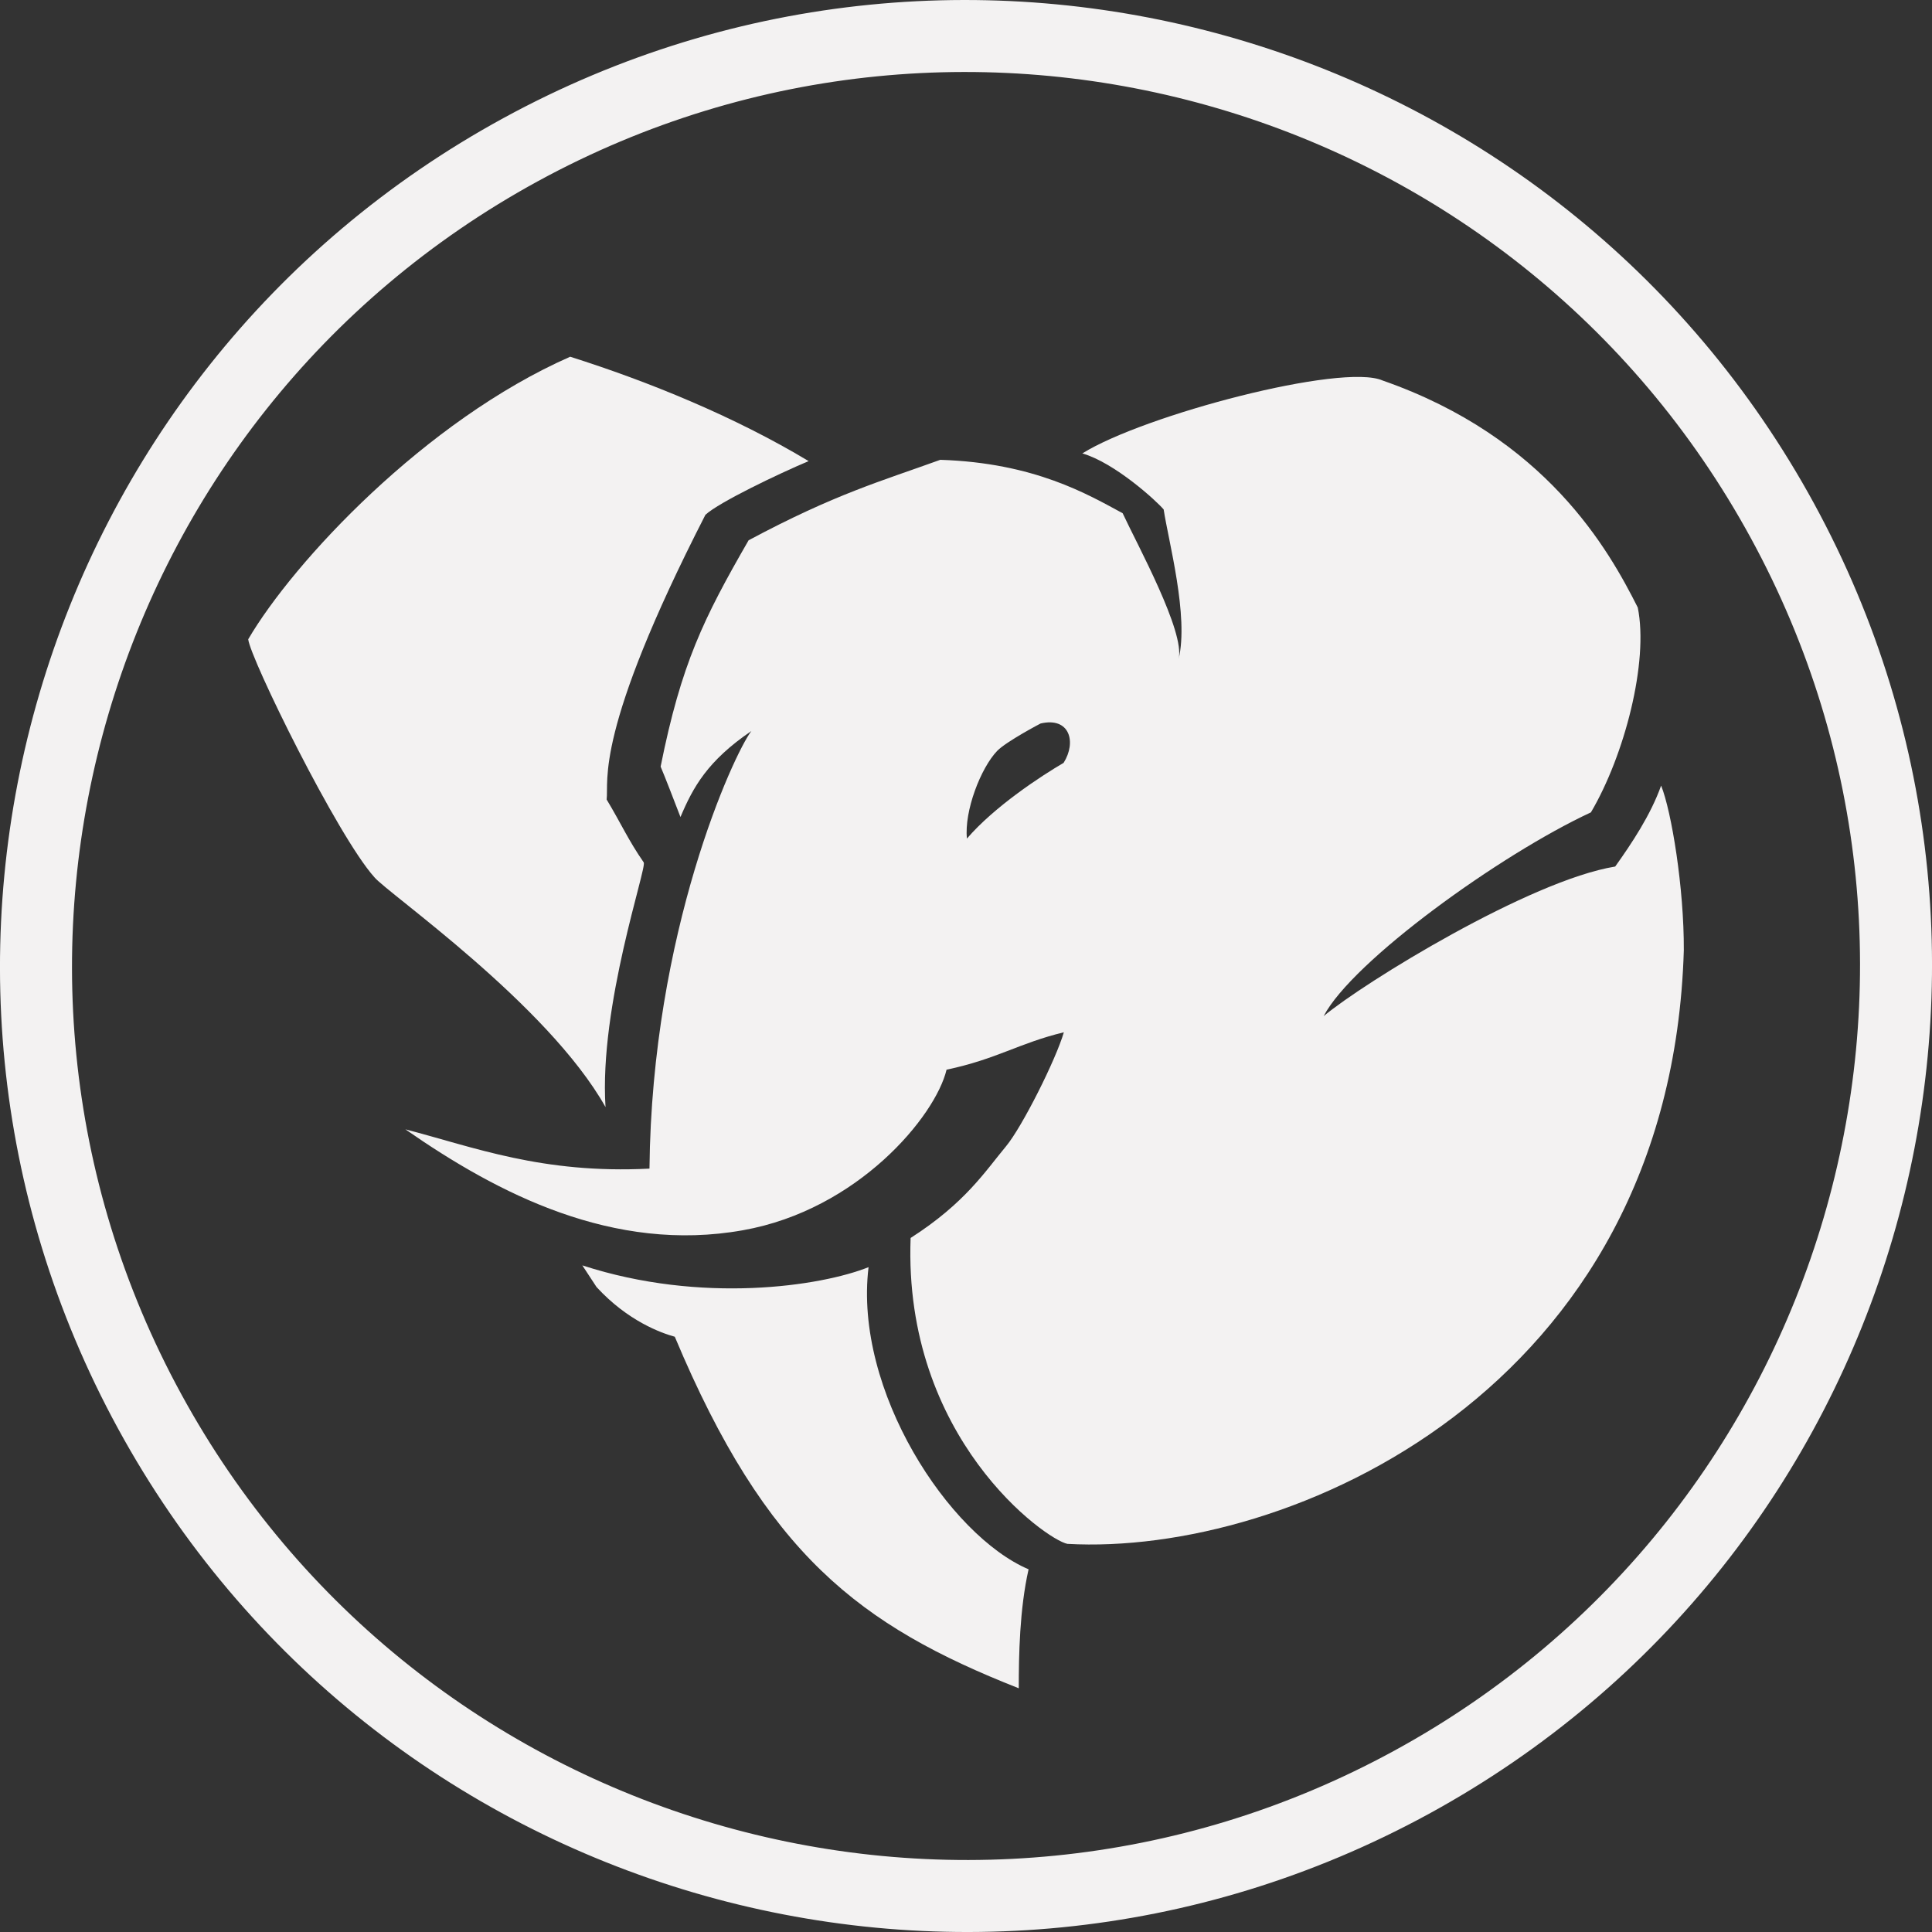 <?xml version="1.0" standalone="no"?>
<!DOCTYPE svg PUBLIC "-//W3C//DTD SVG 1.1//EN" "http://www.w3.org/Graphics/SVG/1.1/DTD/svg11.dtd">
<!--Generator: Xara Designer (www.xara.com), SVG filter version: 6.0.0.3-->
<svg stroke-width="0.501" stroke-linejoin="bevel" fill-rule="evenodd" xmlns:xlink="http://www.w3.org/1999/xlink" xmlns="http://www.w3.org/2000/svg" version="1.1" overflow="visible" width="48pt" height="48pt" viewBox="0 0 48 48">
 <rect x="0" y="0" width="48" height="48" fill="#333333" stroke="none"/>
 <defs>
	</defs>
 <g id="Document" fill="none" stroke="black" font-family="Times New Roman" font-size="16" transform="scale(1 -1)">
  <g id="Spread" transform="translate(0 -48)">
   <g id="Layer 1">
    <g id="Group" fill="#f3f2f2" stroke-linejoin="miter" stroke-linecap="round" stroke="none">
     <g id="Group_1">
      <path d="M 2.932,12.508 C -3.412,24.138 0.879,38.725 12.509,45.067 C 24.137,51.411 38.725,47.122 45.069,35.491 C 51.412,23.862 47.121,9.275 35.492,2.931 C 23.864,-3.411 9.275,0.879 2.932,12.508 Z M 34.636,4.502 C 45.398,10.373 49.37,23.873 43.498,34.633 C 37.629,45.399 24.127,49.368 13.364,43.498 C 2.603,37.627 -1.369,24.127 4.503,13.364 C 10.372,2.601 23.873,-1.368 34.636,4.502 Z" stroke-width="0.029" marker-start="none" marker-end="none" stroke-miterlimit="79.84"/>
      <g id="Group_2" stroke-width="0.044" stroke-miterlimit="79.84">
       <path d="M 26.52,9.643 C 25.984,9.747 22.438,12.27 22.624,17.243 C 23.984,18.114 24.48,18.904 24.993,19.519 C 25.397,20.004 26.236,21.681 26.431,22.353 C 25.318,22.085 24.773,21.689 23.517,21.424 C 23.241,20.268 21.317,17.942 18.458,17.435 C 15.24,16.86 12.372,18.34 10.072,19.942 C 11.771,19.501 13.466,18.83 16.136,18.966 C 16.194,24.856 18.233,29.271 18.667,29.837 C 17.577,29.096 17.22,28.443 16.906,27.701 C 16.721,28.18 16.537,28.661 16.413,28.954 C 16.926,31.511 17.478,32.631 18.599,34.577 C 20.761,35.733 21.892,36.044 23.361,36.576 C 25.707,36.5 27.029,35.715 27.892,35.249 C 28.26,34.458 29.446,32.299 29.283,31.626 C 29.539,32.693 29.03,34.554 28.911,35.342 C 28.746,35.541 27.704,36.5 26.89,36.735 C 28.423,37.691 33.348,38.987 34.349,38.547 C 38.412,37.13 39.967,34.343 40.69,32.906 C 40.964,31.556 40.362,29.234 39.526,27.817 C 37.273,26.771 33.601,24.123 32.886,22.755 C 33.882,23.588 38.012,26.127 40.129,26.471 C 40.538,27.044 41.011,27.753 41.27,28.482 C 41.528,27.844 41.841,25.938 41.834,24.391 C 41.507,13.423 31.991,9.336 26.52,9.643 Z M 26.425,29.047 C 26.751,29.564 26.577,30.195 25.853,30.025 C 25.851,30.025 25.009,29.582 24.777,29.347 C 24.367,28.922 23.953,27.849 24.023,27.166 C 24.708,27.963 25.869,28.723 26.425,29.047 Z" marker-start="none" marker-end="none"/>
       <path d="M 20.09,36.544 C 19.355,36.234 17.868,35.525 17.526,35.21 C 14.747,29.785 15.129,28.607 15.072,28.136 C 15.429,27.543 15.61,27.126 15.993,26.574 C 16.08,26.455 14.881,23.008 15.044,20.495 C 13.604,23.053 9.629,25.808 9.301,26.206 C 8.383,27.228 6.214,31.646 6.167,32.118 C 7.29,34.037 10.561,37.551 14.166,39.137 C 16.1,38.526 18.254,37.649 20.09,36.544 Z" marker-start="none" marker-end="none"/>
       <path d="M 14.468,16.562 C 17.433,15.597 20.395,16.044 21.579,16.518 C 21.206,13.447 23.587,9.848 25.555,9.011 C 25.331,8.024 25.311,6.872 25.311,6.055 C 21.355,7.616 19.033,9.379 16.765,14.789 C 16.435,14.879 15.599,15.176 14.82,16.025 L 14.468,16.562 Z" marker-start="none" marker-end="none"/>
      </g>
     </g>
    </g>
   </g>
  </g>
 </g>
</svg>
